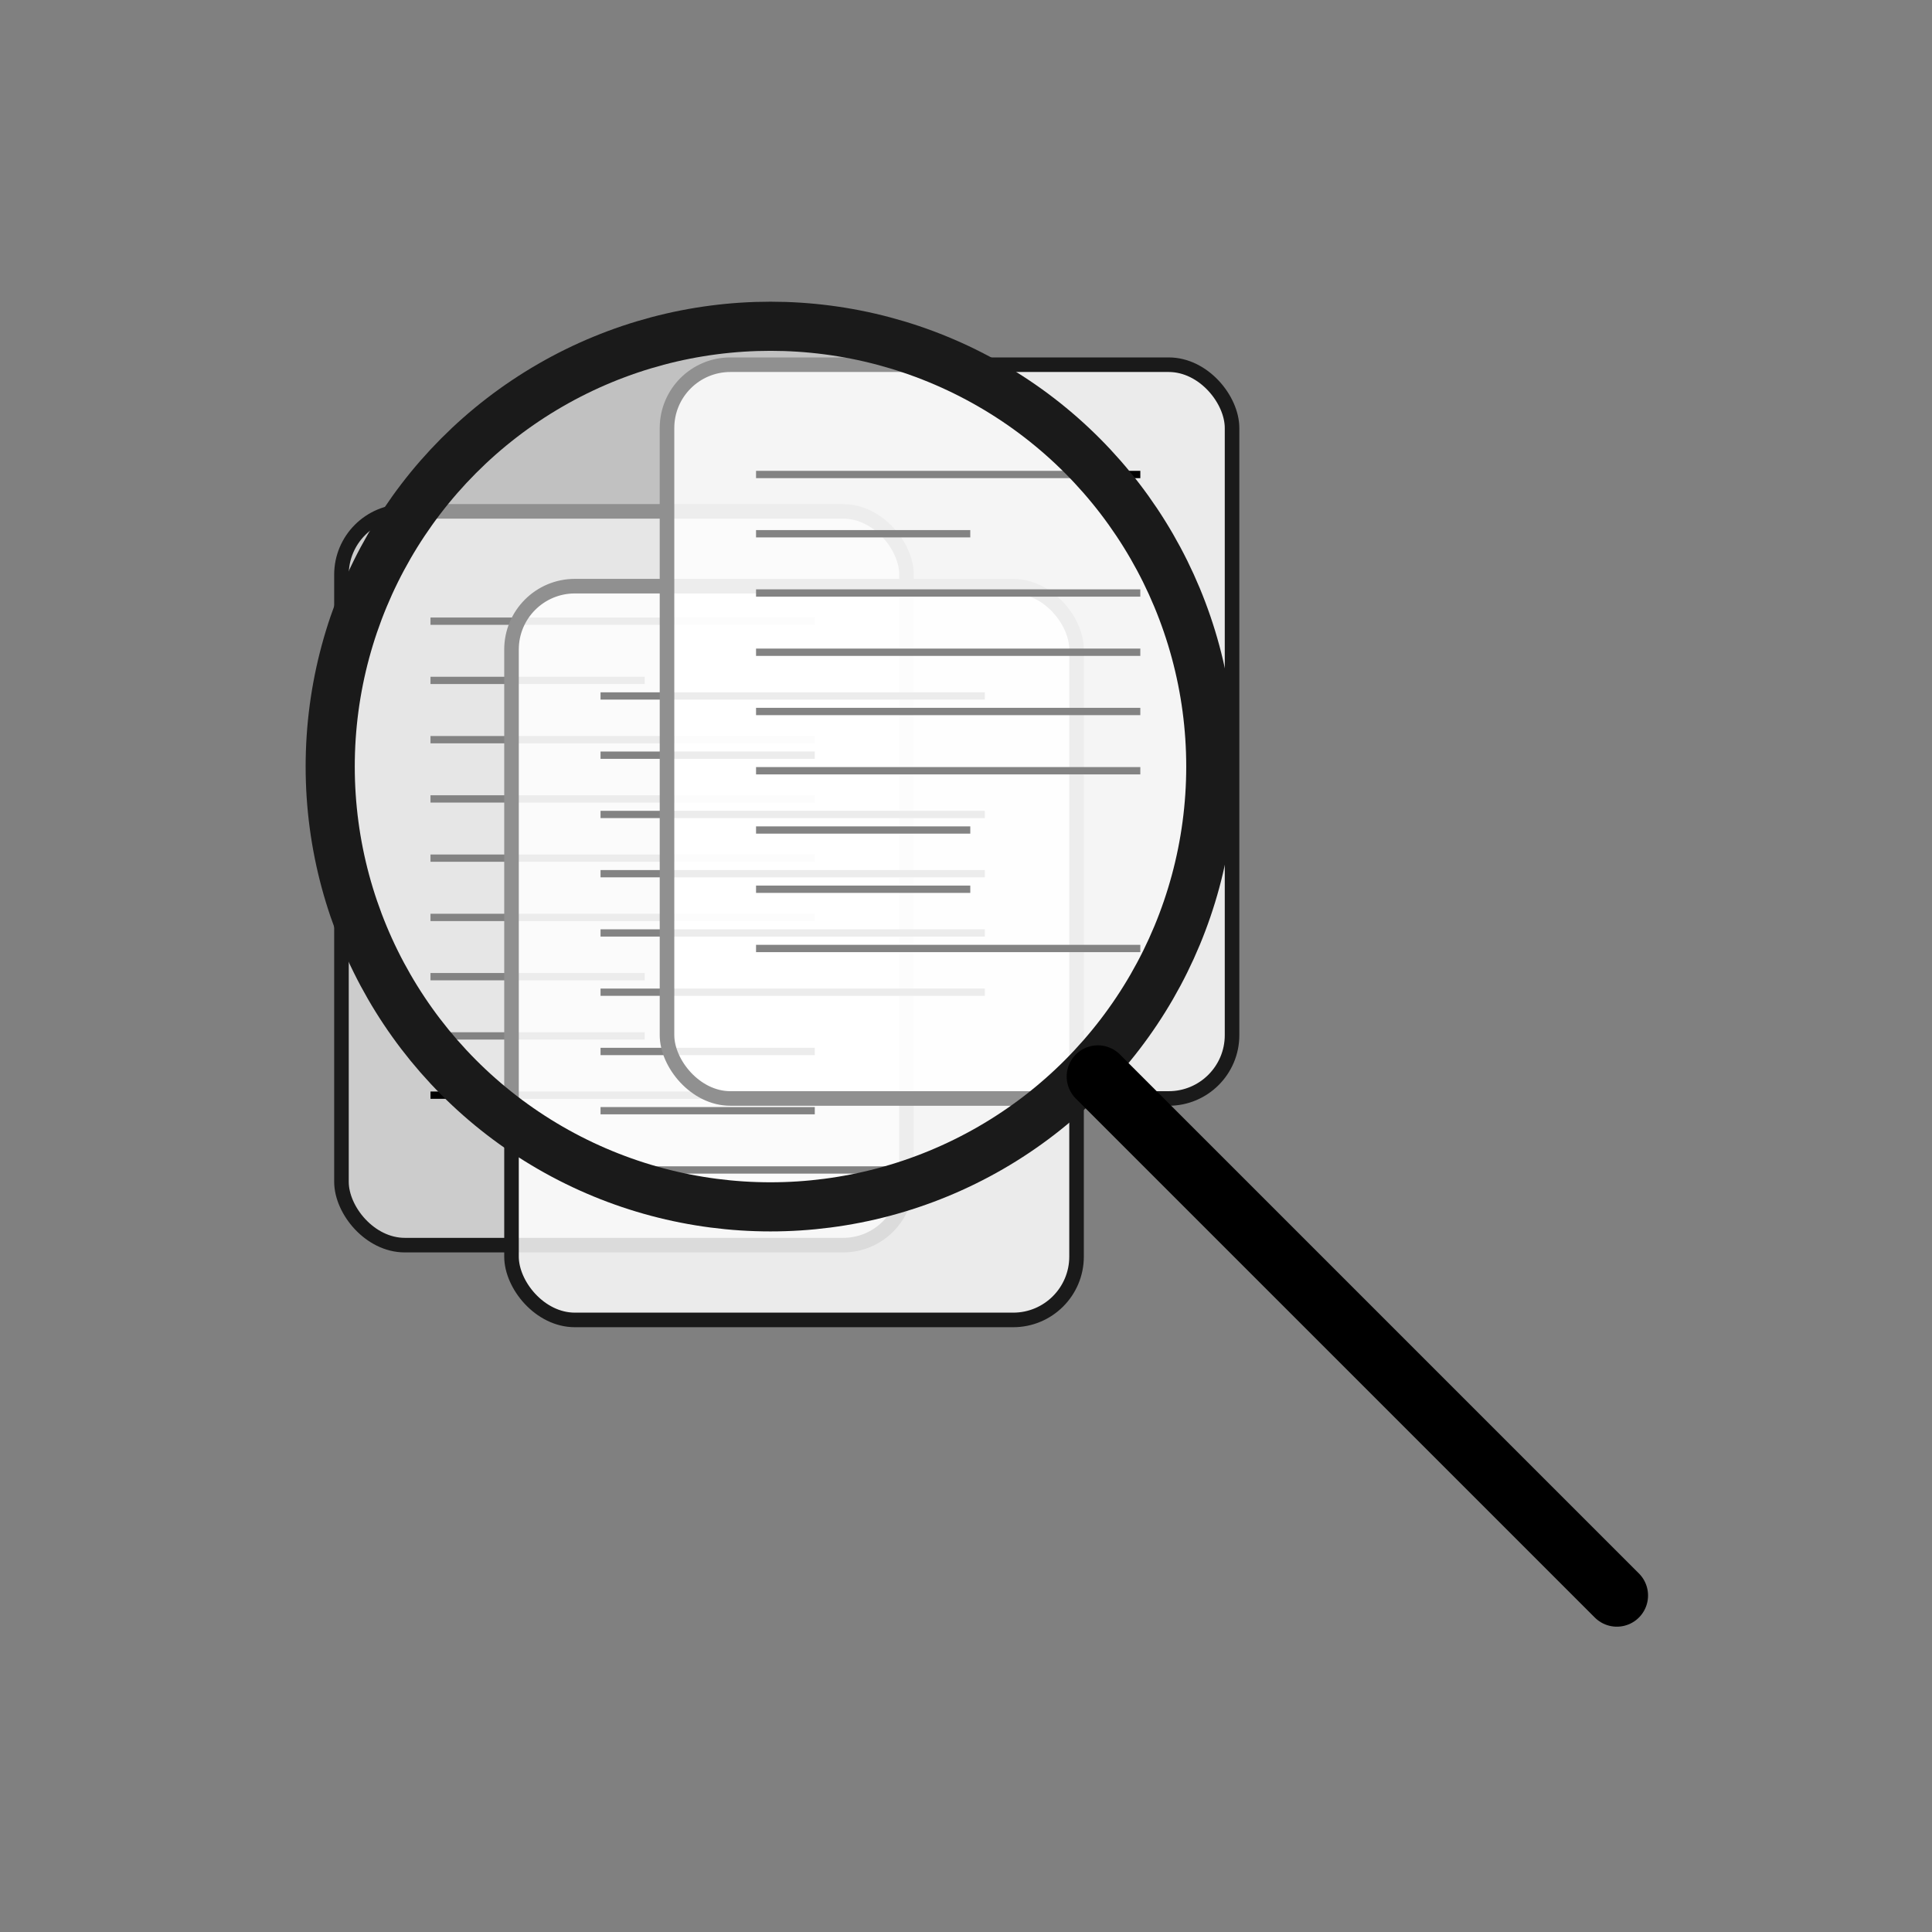 <?xml version="1.0" encoding="UTF-8" standalone="no"?>
<!-- Created with Inkscape (http://www.inkscape.org/) -->

<svg
   xmlns:dc="http://purl.org/dc/elements/1.1/"
   xmlns:cc="http://creativecommons.org/ns#"
   xmlns:rdf="http://www.w3.org/1999/02/22-rdf-syntax-ns#"
   xmlns:svg="http://www.w3.org/2000/svg"
   xmlns="http://www.w3.org/2000/svg"
   xmlns:sodipodi="http://sodipodi.sourceforge.net/DTD/sodipodi-0.dtd"
   xmlns:inkscape="http://www.inkscape.org/namespaces/inkscape"
   width="70.159mm"
   height="70.159mm"
   viewBox="0 0 70.159 70.159"
   version="1.1"
   id="svg8"
   inkscape:version="0.92.5 (0.92.5+68)"
   sodipodi:docname="research.svg">
  <rect x="0" y="0" width="70.159" height="70.159" fill="#808080" stroke="none"/>
  <defs
     id="defs2">
    <marker
       inkscape:stockid="DotM"
       orient="auto"
       refY="0"
       refX="0"
       id="DotM"
       style="overflow:visible"
       inkscape:isstock="true">
      <path
         id="path4911"
         d="m -2.5,-1 c 0,2.76 -2.24,5 -5,5 -2.76,0 -5,-2.24 -5,-5 0,-2.76 2.24,-5 5,-5 2.76,0 5,2.24 5,5 z"
         style="fill:#000000;fill-opacity:1;fill-rule:evenodd;stroke:#000000;stroke-width:1pt;stroke-opacity:1"
         transform="matrix(0.4,0,0,0.4,2.96,0.4)"
         inkscape:connector-curvature="0" />
    </marker>
    <inkscape:path-effect
       effect="simplify"
       id="path-effect4845"
       is_visible="true"
       steps="1"
       threshold="0.001"
       smooth_angles="360"
       helper_size="0"
       simplify_individual_paths="false"
       simplify_just_coalesce="false"
       simplifyindividualpaths="false"
       simplifyJustCoalesce="false" />
    <inkscape:path-effect
       effect="simplify"
       id="path-effect821"
       is_visible="true"
       steps="1"
       threshold="0.001"
       smooth_angles="360"
       helper_size="0"
       simplify_individual_paths="false"
       simplify_just_coalesce="false"
       simplifyindividualpaths="false"
       simplifyJustCoalesce="false" />
    <inkscape:path-effect
       effect="simplify"
       id="path-effect821-5"
       is_visible="true"
       steps="1"
       threshold="0.001"
       smooth_angles="360"
       helper_size="0"
       simplify_individual_paths="false"
       simplify_just_coalesce="false"
       simplifyindividualpaths="false"
       simplifyJustCoalesce="false" />
    <inkscape:path-effect
       effect="simplify"
       id="path-effect821-6"
       is_visible="true"
       steps="1"
       threshold="0.001"
       smooth_angles="360"
       helper_size="0"
       simplify_individual_paths="false"
       simplify_just_coalesce="false"
       simplifyindividualpaths="false"
       simplifyJustCoalesce="false" />
    <inkscape:path-effect
       effect="simplify"
       id="path-effect821-3"
       is_visible="true"
       steps="1"
       threshold="0.001"
       smooth_angles="360"
       helper_size="0"
       simplify_individual_paths="false"
       simplify_just_coalesce="false"
       simplifyindividualpaths="false"
       simplifyJustCoalesce="false" />
    <inkscape:path-effect
       effect="simplify"
       id="path-effect821-0"
       is_visible="true"
       steps="1"
       threshold="0.001"
       smooth_angles="360"
       helper_size="0"
       simplify_individual_paths="false"
       simplify_just_coalesce="false"
       simplifyindividualpaths="false"
       simplifyJustCoalesce="false" />
    <inkscape:path-effect
       effect="simplify"
       id="path-effect821-5-2"
       is_visible="true"
       steps="1"
       threshold="0.001"
       smooth_angles="360"
       helper_size="0"
       simplify_individual_paths="false"
       simplify_just_coalesce="false"
       simplifyindividualpaths="false"
       simplifyJustCoalesce="false" />
    <inkscape:path-effect
       effect="simplify"
       id="path-effect821-5-8"
       is_visible="true"
       steps="1"
       threshold="0.001"
       smooth_angles="360"
       helper_size="0"
       simplify_individual_paths="false"
       simplify_just_coalesce="false"
       simplifyindividualpaths="false"
       simplifyJustCoalesce="false" />
    <inkscape:path-effect
       effect="simplify"
       id="path-effect821-3-7"
       is_visible="true"
       steps="1"
       threshold="0.001"
       smooth_angles="360"
       helper_size="0"
       simplify_individual_paths="false"
       simplify_just_coalesce="false"
       simplifyindividualpaths="false"
       simplifyJustCoalesce="false" />
    <inkscape:path-effect
       effect="simplify"
       id="path-effect821-3-1"
       is_visible="true"
       steps="1"
       threshold="0.001"
       smooth_angles="360"
       helper_size="0"
       simplify_individual_paths="false"
       simplify_just_coalesce="false"
       simplifyindividualpaths="false"
       simplifyJustCoalesce="false" />
    <inkscape:path-effect
       effect="simplify"
       id="path-effect821-51"
       is_visible="true"
       steps="1"
       threshold="0.001"
       smooth_angles="360"
       helper_size="0"
       simplify_individual_paths="false"
       simplify_just_coalesce="false"
       simplifyindividualpaths="false"
       simplifyJustCoalesce="false" />
    <inkscape:path-effect
       effect="simplify"
       id="path-effect821-5-3"
       is_visible="true"
       steps="1"
       threshold="0.001"
       smooth_angles="360"
       helper_size="0"
       simplify_individual_paths="false"
       simplify_just_coalesce="false"
       simplifyindividualpaths="false"
       simplifyJustCoalesce="false" />
    <inkscape:path-effect
       effect="simplify"
       id="path-effect821-6-2"
       is_visible="true"
       steps="1"
       threshold="0.001"
       smooth_angles="360"
       helper_size="0"
       simplify_individual_paths="false"
       simplify_just_coalesce="false"
       simplifyindividualpaths="false"
       simplifyJustCoalesce="false" />
    <inkscape:path-effect
       effect="simplify"
       id="path-effect821-3-9"
       is_visible="true"
       steps="1"
       threshold="0.001"
       smooth_angles="360"
       helper_size="0"
       simplify_individual_paths="false"
       simplify_just_coalesce="false"
       simplifyindividualpaths="false"
       simplifyJustCoalesce="false" />
    <inkscape:path-effect
       effect="simplify"
       id="path-effect821-0-2"
       is_visible="true"
       steps="1"
       threshold="0.001"
       smooth_angles="360"
       helper_size="0"
       simplify_individual_paths="false"
       simplify_just_coalesce="false"
       simplifyindividualpaths="false"
       simplifyJustCoalesce="false" />
    <inkscape:path-effect
       effect="simplify"
       id="path-effect821-5-2-0"
       is_visible="true"
       steps="1"
       threshold="0.001"
       smooth_angles="360"
       helper_size="0"
       simplify_individual_paths="false"
       simplify_just_coalesce="false"
       simplifyindividualpaths="false"
       simplifyJustCoalesce="false" />
    <inkscape:path-effect
       effect="simplify"
       id="path-effect821-5-8-0"
       is_visible="true"
       steps="1"
       threshold="0.001"
       smooth_angles="360"
       helper_size="0"
       simplify_individual_paths="false"
       simplify_just_coalesce="false"
       simplifyindividualpaths="false"
       simplifyJustCoalesce="false" />
    <inkscape:path-effect
       effect="simplify"
       id="path-effect821-3-7-0"
       is_visible="true"
       steps="1"
       threshold="0.001"
       smooth_angles="360"
       helper_size="0"
       simplify_individual_paths="false"
       simplify_just_coalesce="false"
       simplifyindividualpaths="false"
       simplifyJustCoalesce="false" />
    <inkscape:path-effect
       effect="simplify"
       id="path-effect821-3-1-8"
       is_visible="true"
       steps="1"
       threshold="0.001"
       smooth_angles="360"
       helper_size="0"
       simplify_individual_paths="false"
       simplify_just_coalesce="false"
       simplifyindividualpaths="false"
       simplifyJustCoalesce="false" />
    <inkscape:path-effect
       effect="simplify"
       id="path-effect821-51-8"
       is_visible="true"
       steps="1"
       threshold="0.001"
       smooth_angles="360"
       helper_size="0"
       simplify_individual_paths="false"
       simplify_just_coalesce="false"
       simplifyindividualpaths="false"
       simplifyJustCoalesce="false" />
    <inkscape:path-effect
       effect="simplify"
       id="path-effect821-5-3-7"
       is_visible="true"
       steps="1"
       threshold="0.001"
       smooth_angles="360"
       helper_size="0"
       simplify_individual_paths="false"
       simplify_just_coalesce="false"
       simplifyindividualpaths="false"
       simplifyJustCoalesce="false" />
    <inkscape:path-effect
       effect="simplify"
       id="path-effect821-6-2-7"
       is_visible="true"
       steps="1"
       threshold="0.001"
       smooth_angles="360"
       helper_size="0"
       simplify_individual_paths="false"
       simplify_just_coalesce="false"
       simplifyindividualpaths="false"
       simplifyJustCoalesce="false" />
    <inkscape:path-effect
       effect="simplify"
       id="path-effect821-3-9-4"
       is_visible="true"
       steps="1"
       threshold="0.001"
       smooth_angles="360"
       helper_size="0"
       simplify_individual_paths="false"
       simplify_just_coalesce="false"
       simplifyindividualpaths="false"
       simplifyJustCoalesce="false" />
    <inkscape:path-effect
       effect="simplify"
       id="path-effect821-0-2-3"
       is_visible="true"
       steps="1"
       threshold="0.001"
       smooth_angles="360"
       helper_size="0"
       simplify_individual_paths="false"
       simplify_just_coalesce="false"
       simplifyindividualpaths="false"
       simplifyJustCoalesce="false" />
    <inkscape:path-effect
       effect="simplify"
       id="path-effect821-5-2-0-1"
       is_visible="true"
       steps="1"
       threshold="0.001"
       smooth_angles="360"
       helper_size="0"
       simplify_individual_paths="false"
       simplify_just_coalesce="false"
       simplifyindividualpaths="false"
       simplifyJustCoalesce="false" />
    <inkscape:path-effect
       effect="simplify"
       id="path-effect821-5-8-0-3"
       is_visible="true"
       steps="1"
       threshold="0.001"
       smooth_angles="360"
       helper_size="0"
       simplify_individual_paths="false"
       simplify_just_coalesce="false"
       simplifyindividualpaths="false"
       simplifyJustCoalesce="false" />
    <inkscape:path-effect
       effect="simplify"
       id="path-effect821-3-7-0-0"
       is_visible="true"
       steps="1"
       threshold="0.001"
       smooth_angles="360"
       helper_size="0"
       simplify_individual_paths="false"
       simplify_just_coalesce="false"
       simplifyindividualpaths="false"
       simplifyJustCoalesce="false" />
    <inkscape:path-effect
       effect="simplify"
       id="path-effect821-3-1-8-7"
       is_visible="true"
       steps="1"
       threshold="0.001"
       smooth_angles="360"
       helper_size="0"
       simplify_individual_paths="false"
       simplify_just_coalesce="false"
       simplifyindividualpaths="false"
       simplifyJustCoalesce="false" />
  </defs>
  <sodipodi:namedview
     id="base"
     pagecolor="#ffffff"
     bordercolor="#666666"
     borderopacity="1.0"
     inkscape:pageopacity="0.0"
     inkscape:pageshadow="2"
     inkscape:zoom="0.91328125"
     inkscape:cx="-23.64003"
     inkscape:cy="50.940446"
     inkscape:document-units="mm"
     inkscape:current-layer="layer1"
     showgrid="false"
     fit-margin-top="0"
     fit-margin-left="0"
     fit-margin-right="0"
     fit-margin-bottom="0"
     inkscape:window-width="1600"
     inkscape:window-height="836"
     inkscape:window-x="0"
     inkscape:window-y="347"
     inkscape:window-maximized="1" />
  <g
     inkscape:label="Layer 1"
     inkscape:groupmode="layer"
     id="layer1"
     transform="translate(-33.675,-67.035)">
    <g
       id="g4667"
       transform="translate(-2.646,-2.117)">
      <rect
         ry="2.3"
         y="87.722"
         x="48.721"
         height="26.646"
         width="20.519"
         id="rect817"
         style="opacity:1;fill:#ffffff;fill-opacity:0.6;stroke:#1a1a1a;stroke-width:0.529;stroke-miterlimit:4;stroke-dasharray:none;stroke-dashoffset:0" />
      <path
         transform="translate(-0.122,-0.243)"
         inkscape:original-d="M 52.076381,91.952285 H 66.03149"
         inkscape:path-effect="#path-effect821"
         inkscape:connector-curvature="0"
         id="path819"
         d="m 52.076,91.952 c 4.652,0 9.303,0 13.955,0"
         style="fill:none;stroke:#000000;stroke-width:0.265px;stroke-linecap:butt;stroke-linejoin:miter;stroke-opacity:1" />
      <path
         sodipodi:nodetypes="cc"
         inkscape:original-d="m 52.076381,91.952285 h 7.779852"
         inkscape:path-effect="#path-effect821-5"
         inkscape:connector-curvature="0"
         id="path819-5"
         d="m 52.076,91.952 c 2.593,0 5.187,0 7.78,0"
         style="fill:none;stroke:#000000;stroke-width:0.265px;stroke-linecap:butt;stroke-linejoin:miter;stroke-opacity:1"
         transform="translate(-0.122,1.908)" />
      <path
         transform="translate(-0.122,6.212)"
         inkscape:original-d="M 52.076381,91.952285 H 66.03149"
         inkscape:path-effect="#path-effect821-6"
         inkscape:connector-curvature="0"
         id="path819-4"
         d="m 52.076,91.952 c 4.652,0 9.303,0 13.955,0"
         style="fill:none;stroke:#000000;stroke-width:0.265px;stroke-linecap:butt;stroke-linejoin:miter;stroke-opacity:1" />
      <path
         transform="translate(-0.122,10.515)"
         inkscape:original-d="M 52.076381,91.952285 H 66.03149"
         inkscape:path-effect="#path-effect821-3"
         inkscape:connector-curvature="0"
         id="path819-0"
         d="m 52.076,91.952 c 4.652,0 9.303,0 13.955,0"
         style="fill:none;stroke:#000000;stroke-width:0.265px;stroke-linecap:butt;stroke-linejoin:miter;stroke-opacity:1" />
      <path
         transform="translate(-0.122,16.97)"
         inkscape:original-d="M 52.076381,91.952285 H 66.03149"
         inkscape:path-effect="#path-effect821-0"
         inkscape:connector-curvature="0"
         id="path819-56"
         d="m 52.076,91.952 c 4.652,0 9.303,0 13.955,0"
         style="fill:none;stroke:#000000;stroke-width:0.265px;stroke-linecap:butt;stroke-linejoin:miter;stroke-opacity:1" />
      <path
         sodipodi:nodetypes="cc"
         inkscape:original-d="m 52.076381,91.952285 h 7.779852"
         inkscape:path-effect="#path-effect821-5-2"
         inkscape:connector-curvature="0"
         id="path819-5-5"
         d="m 52.076,91.952 c 2.593,0 5.187,0 7.78,0"
         style="fill:none;stroke:#000000;stroke-width:0.265px;stroke-linecap:butt;stroke-linejoin:miter;stroke-opacity:1"
         transform="translate(-0.122,14.818)" />
      <path
         sodipodi:nodetypes="cc"
         inkscape:original-d="m 52.076381,91.952285 h 7.779852"
         inkscape:path-effect="#path-effect821-5-8"
         inkscape:connector-curvature="0"
         id="path819-5-2"
         d="m 52.076,91.952 c 2.593,0 5.187,0 7.78,0"
         style="fill:none;stroke:#000000;stroke-width:0.265px;stroke-linecap:butt;stroke-linejoin:miter;stroke-opacity:1"
         transform="translate(-0.122,12.667)" />
      <path
         transform="translate(-0.122,8.363)"
         inkscape:original-d="M 52.076381,91.952285 H 66.03149"
         inkscape:path-effect="#path-effect821-3-7"
         inkscape:connector-curvature="0"
         id="path819-0-3"
         d="m 52.076,91.952 c 4.652,0 9.303,0 13.955,0"
         style="fill:none;stroke:#000000;stroke-width:0.265px;stroke-linecap:butt;stroke-linejoin:miter;stroke-opacity:1" />
      <path
         transform="translate(-0.122,4.06)"
         inkscape:original-d="M 52.076381,91.952285 H 66.03149"
         inkscape:path-effect="#path-effect821-3-1"
         inkscape:connector-curvature="0"
         id="path819-0-8"
         d="m 52.076,91.952 c 4.652,0 9.303,0 13.955,0"
         style="fill:none;stroke:#000000;stroke-width:0.265px;stroke-linecap:butt;stroke-linejoin:miter;stroke-opacity:1" />
    </g>
    <g
       transform="translate(3.529,0.599)"
       id="g4667-7"
       style="fill:#ffffff;fill-opacity:0.84">
      <rect
         ry="2.3"
         y="87.722"
         x="48.721"
         height="26.646"
         width="20.519"
         id="rect817-5"
         style="opacity:1;fill:#ffffff;fill-opacity:0.84;stroke:#1a1a1a;stroke-width:0.529;stroke-miterlimit:4;stroke-dasharray:none;stroke-dashoffset:0" />
      <path
         transform="translate(-0.122,-0.243)"
         inkscape:original-d="M 52.076381,91.952285 H 66.03149"
         inkscape:path-effect="#path-effect821-51"
         inkscape:connector-curvature="0"
         id="path819-1"
         d="m 52.076,91.952 c 4.652,0 9.303,0 13.955,0"
         style="fill:#ffffff;fill-opacity:0.84;stroke:#000000;stroke-width:0.265px;stroke-linecap:butt;stroke-linejoin:miter;stroke-opacity:1" />
      <path
         sodipodi:nodetypes="cc"
         inkscape:original-d="m 52.076381,91.952285 h 7.779852"
         inkscape:path-effect="#path-effect821-5-3"
         inkscape:connector-curvature="0"
         id="path819-5-4"
         d="m 52.076,91.952 c 2.593,0 5.187,0 7.78,0"
         style="fill:#ffffff;fill-opacity:0.84;stroke:#000000;stroke-width:0.265px;stroke-linecap:butt;stroke-linejoin:miter;stroke-opacity:1"
         transform="translate(-0.122,1.908)" />
      <path
         transform="translate(-0.122,6.212)"
         inkscape:original-d="M 52.076381,91.952285 H 66.03149"
         inkscape:path-effect="#path-effect821-6-2"
         inkscape:connector-curvature="0"
         id="path819-4-5"
         d="m 52.076,91.952 c 4.652,0 9.303,0 13.955,0"
         style="fill:#ffffff;fill-opacity:0.84;stroke:#000000;stroke-width:0.265px;stroke-linecap:butt;stroke-linejoin:miter;stroke-opacity:1" />
      <path
         transform="translate(-0.122,10.515)"
         inkscape:original-d="M 52.076381,91.952285 H 66.03149"
         inkscape:path-effect="#path-effect821-3-9"
         inkscape:connector-curvature="0"
         id="path819-0-0"
         d="m 52.076,91.952 c 4.652,0 9.303,0 13.955,0"
         style="fill:#ffffff;fill-opacity:0.84;stroke:#000000;stroke-width:0.265px;stroke-linecap:butt;stroke-linejoin:miter;stroke-opacity:1" />
      <path
         transform="translate(-0.122,16.97)"
         inkscape:original-d="M 52.076381,91.952285 H 66.03149"
         inkscape:path-effect="#path-effect821-0-2"
         inkscape:connector-curvature="0"
         id="path819-56-4"
         d="m 52.076,91.952 c 4.652,0 9.303,0 13.955,0"
         style="fill:#ffffff;fill-opacity:0.84;stroke:#000000;stroke-width:0.265px;stroke-linecap:butt;stroke-linejoin:miter;stroke-opacity:1" />
      <path
         sodipodi:nodetypes="cc"
         inkscape:original-d="m 52.076381,91.952285 h 7.779852"
         inkscape:path-effect="#path-effect821-5-2-0"
         inkscape:connector-curvature="0"
         id="path819-5-5-0"
         d="m 52.076,91.952 c 2.593,0 5.187,0 7.78,0"
         style="fill:#ffffff;fill-opacity:0.84;stroke:#000000;stroke-width:0.265px;stroke-linecap:butt;stroke-linejoin:miter;stroke-opacity:1"
         transform="translate(-0.122,14.818)" />
      <path
         sodipodi:nodetypes="cc"
         inkscape:original-d="m 52.076381,91.952285 h 7.779852"
         inkscape:path-effect="#path-effect821-5-8-0"
         inkscape:connector-curvature="0"
         id="path819-5-2-3"
         d="m 52.076,91.952 c 2.593,0 5.187,0 7.78,0"
         style="fill:#ffffff;fill-opacity:0.84;stroke:#000000;stroke-width:0.265px;stroke-linecap:butt;stroke-linejoin:miter;stroke-opacity:1"
         transform="translate(-0.122,12.667)" />
      <path
         transform="translate(-0.122,8.363)"
         inkscape:original-d="M 52.076381,91.952285 H 66.03149"
         inkscape:path-effect="#path-effect821-3-7-0"
         inkscape:connector-curvature="0"
         id="path819-0-3-7"
         d="m 52.076,91.952 c 4.652,0 9.303,0 13.955,0"
         style="fill:#ffffff;fill-opacity:0.84;stroke:#000000;stroke-width:0.265px;stroke-linecap:butt;stroke-linejoin:miter;stroke-opacity:1" />
      <path
         transform="translate(-0.122,4.06)"
         inkscape:original-d="M 52.076381,91.952285 H 66.03149"
         inkscape:path-effect="#path-effect821-3-1-8"
         inkscape:connector-curvature="0"
         id="path819-0-8-7"
         d="m 52.076,91.952 c 4.652,0 9.303,0 13.955,0"
         style="fill:#ffffff;fill-opacity:0.84;stroke:#000000;stroke-width:0.265px;stroke-linecap:butt;stroke-linejoin:miter;stroke-opacity:1" />
    </g>
    <g
       transform="translate(9.176,-7.443)"
       id="g4667-7-1"
       style="fill:#ffffff;fill-opacity:0.84">
      <rect
         ry="2.3"
         y="87.722"
         x="48.721"
         height="26.646"
         width="20.519"
         id="rect817-5-7"
         style="opacity:1;fill:#ffffff;fill-opacity:0.84;stroke:#1a1a1a;stroke-width:0.529;stroke-miterlimit:4;stroke-dasharray:none;stroke-dashoffset:0" />
      <path
         transform="translate(-0.122,-0.243)"
         inkscape:original-d="M 52.076381,91.952285 H 66.03149"
         inkscape:path-effect="#path-effect821-51-8"
         inkscape:connector-curvature="0"
         id="path819-1-8"
         d="m 52.076,91.952 c 4.652,0 9.303,0 13.955,0"
         style="fill:#ffffff;fill-opacity:0.84;stroke:#000000;stroke-width:0.265px;stroke-linecap:butt;stroke-linejoin:miter;stroke-opacity:1" />
      <path
         sodipodi:nodetypes="cc"
         inkscape:original-d="m 52.076381,91.952285 h 7.779852"
         inkscape:path-effect="#path-effect821-5-3-7"
         inkscape:connector-curvature="0"
         id="path819-5-4-6"
         d="m 52.076,91.952 c 2.593,0 5.187,0 7.78,0"
         style="fill:#ffffff;fill-opacity:0.84;stroke:#000000;stroke-width:0.265px;stroke-linecap:butt;stroke-linejoin:miter;stroke-opacity:1"
         transform="translate(-0.122,1.908)" />
      <path
         transform="translate(-0.122,6.212)"
         inkscape:original-d="M 52.076381,91.952285 H 66.03149"
         inkscape:path-effect="#path-effect821-6-2-7"
         inkscape:connector-curvature="0"
         id="path819-4-5-1"
         d="m 52.076,91.952 c 4.652,0 9.303,0 13.955,0"
         style="fill:#ffffff;fill-opacity:0.84;stroke:#000000;stroke-width:0.265px;stroke-linecap:butt;stroke-linejoin:miter;stroke-opacity:1" />
      <path
         transform="translate(-0.122,10.515)"
         inkscape:original-d="M 52.076381,91.952285 H 66.03149"
         inkscape:path-effect="#path-effect821-3-9-4"
         inkscape:connector-curvature="0"
         id="path819-0-0-0"
         d="m 52.076,91.952 c 4.652,0 9.303,0 13.955,0"
         style="fill:#ffffff;fill-opacity:0.84;stroke:#000000;stroke-width:0.265px;stroke-linecap:butt;stroke-linejoin:miter;stroke-opacity:1" />
      <path
         transform="translate(-0.122,16.97)"
         inkscape:original-d="M 52.076381,91.952285 H 66.03149"
         inkscape:path-effect="#path-effect821-0-2-3"
         inkscape:connector-curvature="0"
         id="path819-56-4-8"
         d="m 52.076,91.952 c 4.652,0 9.303,0 13.955,0"
         style="fill:#ffffff;fill-opacity:0.84;stroke:#000000;stroke-width:0.265px;stroke-linecap:butt;stroke-linejoin:miter;stroke-opacity:1" />
      <path
         sodipodi:nodetypes="cc"
         inkscape:original-d="m 52.076381,91.952285 h 7.779852"
         inkscape:path-effect="#path-effect821-5-2-0-1"
         inkscape:connector-curvature="0"
         id="path819-5-5-0-3"
         d="m 52.076,91.952 c 2.593,0 5.187,0 7.78,0"
         style="fill:#ffffff;fill-opacity:0.84;stroke:#000000;stroke-width:0.265px;stroke-linecap:butt;stroke-linejoin:miter;stroke-opacity:1"
         transform="translate(-0.122,14.818)" />
      <path
         sodipodi:nodetypes="cc"
         inkscape:original-d="m 52.076381,91.952285 h 7.779852"
         inkscape:path-effect="#path-effect821-5-8-0-3"
         inkscape:connector-curvature="0"
         id="path819-5-2-3-0"
         d="m 52.076,91.952 c 2.593,0 5.187,0 7.78,0"
         style="fill:#ffffff;fill-opacity:0.84;stroke:#000000;stroke-width:0.265px;stroke-linecap:butt;stroke-linejoin:miter;stroke-opacity:1"
         transform="translate(-0.122,12.667)" />
      <path
         transform="translate(-0.122,8.363)"
         inkscape:original-d="M 52.076381,91.952285 H 66.03149"
         inkscape:path-effect="#path-effect821-3-7-0-0"
         inkscape:connector-curvature="0"
         id="path819-0-3-7-0"
         d="m 52.076,91.952 c 4.652,0 9.303,0 13.955,0"
         style="fill:#ffffff;fill-opacity:0.84;stroke:#000000;stroke-width:0.265px;stroke-linecap:butt;stroke-linejoin:miter;stroke-opacity:1" />
      <path
         transform="translate(-0.122,4.06)"
         inkscape:original-d="M 52.076381,91.952285 H 66.03149"
         inkscape:path-effect="#path-effect821-3-1-8-7"
         inkscape:connector-curvature="0"
         id="path819-0-8-7-2"
         d="m 52.076,91.952 c 4.652,0 9.303,0 13.955,0"
         style="fill:#ffffff;fill-opacity:0.84;stroke:#000000;stroke-width:0.265px;stroke-linecap:butt;stroke-linejoin:miter;stroke-opacity:1" />
    </g>
    <circle
       style="opacity:1;fill:#ffffff;fill-opacity:0.514;stroke:#1a1a1a;stroke-width:1.784;stroke-miterlimit:4;stroke-dasharray:none;stroke-dashoffset:0"
       id="path4841"
       cx="61.655"
       cy="94.872"
       r="15.989" />
    <path
       style="fill:none;stroke:#000000;stroke-width:2.265;stroke-linecap:round;stroke-linejoin:round;stroke-miterlimit:4;stroke-dasharray:none;stroke-opacity:1"
       d="m 73.133,105.872 c 6.282,6.282 12.564,12.564 18.847,18.846"
       id="path4843"
       inkscape:connector-curvature="0"
       inkscape:path-effect="#path-effect4845"
       inkscape:original-d="m 73.132624,105.87188 18.846503,18.8465"
       transform="translate(0.41,0.256)" />
  </g>
</svg>
